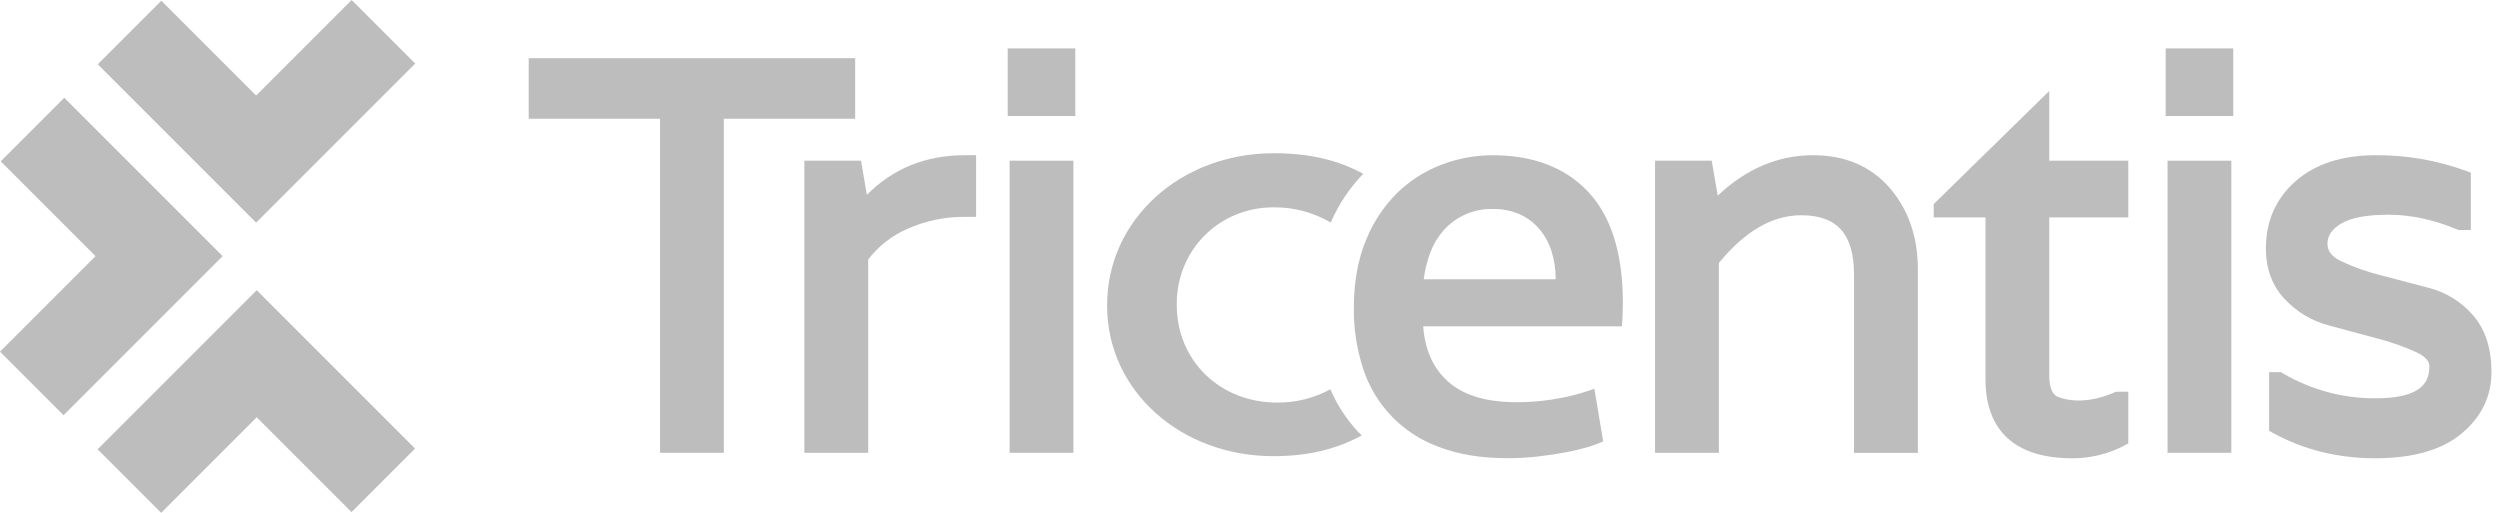<?xml version="1.0" encoding="UTF-8" standalone="no"?>
<!DOCTYPE svg PUBLIC "-//W3C//DTD SVG 1.1//EN" "http://www.w3.org/Graphics/SVG/1.1/DTD/svg11.dtd">
<!-- Created with Vectornator (http://vectornator.io/) -->
<svg height="100%" stroke-miterlimit="10" style="fill-rule:nonzero;clip-rule:evenodd;stroke-linecap:round;stroke-linejoin:round;" version="1.1" viewBox="0 0 195 40" width="100%" xml:space="preserve" xmlns="http://www.w3.org/2000/svg" xmlns:vectornator="http://vectornator.io" xmlns:xlink="http://www.w3.org/1999/xlink">
<defs/>
<g id="Untitled" vectornator:layerName="Untitled">
<g opacity="1" vectornator:layerName="rect">
<clipPath clip-rule="nonzero" id="ClipPath">
<path d="M0 0L194.333 0L194.333 0L194.333 40L194.333 40L0 40L0 40L0 0L0 0Z"/>
</clipPath>
<g clip-path="url(#ClipPath)">
<path d="M66.704 4.541L41.239 4.541L41.239 9.262L51.484 9.262L51.484 35.319L56.459 35.319L56.459 9.262L66.704 9.262L66.704 4.541Z" fill="#bdbdbd" fill-rule="nonzero" opacity="1" stroke="none" vectornator:layerName="path"/>
<path d="M67.616 15.198L67.158 12.532L62.74 12.532L62.74 35.319L67.72 35.319L67.72 20.239C68.524 19.19 69.582 18.365 70.796 17.843C72.196 17.22 73.712 16.903 75.244 16.914L76.136 16.914L76.136 12.107L75.244 12.107C72.203 12.107 69.645 13.146 67.616 15.198Z" fill="#bdbdbd" fill-rule="nonzero" opacity="1" stroke="none" vectornator:layerName="path"/>
<path d="M83.874 3.776L78.601 3.776L78.601 9.048L83.874 9.048L83.874 3.776Z" fill="#bdbdbd" fill-rule="nonzero" opacity="1" stroke="none" vectornator:layerName="path"/>
<path d="M83.726 12.533L78.751 12.533L78.751 35.319L83.726 35.319L83.726 12.533Z" fill="#bdbdbd" fill-rule="nonzero" opacity="1" stroke="none" vectornator:layerName="path"/>
<path d="M141.423 12.107C138.689 12.107 136.19 13.168 133.984 15.262L133.514 12.532L129.094 12.532L129.094 35.319L134.073 35.319L134.073 20.509C136.095 18.038 138.253 16.788 140.487 16.788C143.299 16.788 144.613 18.26 144.613 21.421L144.613 35.322L149.592 35.322L149.592 20.993C149.592 18.488 148.861 16.365 147.418 14.681C145.947 12.973 143.933 12.107 141.423 12.107Z" fill="#bdbdbd" fill-rule="nonzero" opacity="1" stroke="none" vectornator:layerName="path"/>
<path d="M159.843 7.095L150.829 15.916L150.829 16.957L154.868 16.957L154.868 29.582C154.868 33.614 157.206 35.746 161.627 35.746C163.048 35.752 164.45 35.41 165.709 34.75L166.006 34.595L166.006 30.556L165.039 30.556L164.931 30.605C163.039 31.445 161.407 31.33 160.488 30.943C160.061 30.757 159.843 30.185 159.843 29.236L159.843 16.956L166.006 16.956L166.006 12.532L159.843 12.532L159.843 7.095Z" fill="#bdbdbd" fill-rule="nonzero" opacity="1" stroke="none" vectornator:layerName="path"/>
<path d="M174.194 3.776L168.922 3.776L168.922 9.048L174.194 9.048L174.194 3.776Z" fill="#bdbdbd" fill-rule="nonzero" opacity="1" stroke="none" vectornator:layerName="path"/>
<path d="M174.044 12.533L169.069 12.533L169.069 35.319L174.044 35.319L174.044 12.533Z" fill="#bdbdbd" fill-rule="nonzero" opacity="1" stroke="none" vectornator:layerName="path"/>
<path d="M192.915 24.612C192.012 23.555 190.804 22.803 189.457 22.456L185.692 21.468C184.621 21.201 183.578 20.828 182.578 20.359C181.652 19.909 181.544 19.363 181.544 18.994C181.544 18.39 181.882 17.887 182.578 17.459C183.349 16.984 184.602 16.748 186.304 16.748C188.035 16.748 189.836 17.135 191.66 17.896L191.763 17.939L192.725 17.939L192.725 13.467L192.363 13.333C190.095 12.504 187.698 12.088 185.284 12.107C182.693 12.107 180.605 12.783 179.075 14.114C177.525 15.466 176.739 17.244 176.739 19.378C176.739 20.963 177.233 22.292 178.207 23.328C179.145 24.331 180.347 25.046 181.676 25.393L185.422 26.398C186.476 26.668 187.503 27.031 188.493 27.48C189.489 27.951 189.489 28.428 189.489 28.584C189.489 29.65 189.063 31.067 185.324 31.067C182.763 31.087 180.243 30.408 178.04 29.104L177.909 29.027L176.991 29.027L176.991 33.605L177.276 33.763C179.671 35.078 182.357 35.745 185.258 35.745C188.196 35.745 190.461 35.1 191.988 33.831C193.544 32.537 194.334 30.925 194.334 29.04C194.338 27.192 193.858 25.701 192.915 24.612Z" fill="#bdbdbd" fill-rule="nonzero" opacity="1" stroke="none" vectornator:layerName="path"/>
<path d="M116.404 12.107C115.034 12.11 113.677 12.366 112.399 12.861C111.102 13.359 109.921 14.12 108.931 15.096C107.879 16.159 107.057 17.426 106.512 18.819C105.906 20.304 105.599 22.059 105.599 24.035C105.583 25.622 105.823 27.201 106.31 28.712C107.22 31.566 109.403 33.836 112.22 34.855C113.729 35.442 115.529 35.739 117.57 35.739C118.361 35.739 119.151 35.696 119.938 35.608C120.712 35.521 121.442 35.413 122.105 35.285C122.706 35.174 123.302 35.032 123.89 34.858C124.286 34.743 124.673 34.599 125.048 34.432L124.361 30.32C123.551 30.619 122.719 30.854 121.871 31.019C120.678 31.26 119.461 31.378 118.243 31.369C115.987 31.369 114.24 30.858 113.048 29.849C111.856 28.84 111.168 27.395 111.019 25.555L111.01 25.454L126.502 25.454C126.528 25.193 126.548 24.894 126.562 24.567C126.576 24.191 126.583 23.874 126.583 23.595C126.583 19.791 125.678 16.891 123.894 14.979C122.11 13.067 119.591 12.107 116.404 12.107ZM121.341 21.781L111.05 21.781L111.065 21.676C111.154 21.002 111.322 20.338 111.562 19.703C111.797 19.071 112.144 18.488 112.588 17.981C113.561 16.877 114.976 16.261 116.448 16.302C117.179 16.287 117.903 16.432 118.572 16.729C119.154 17 119.669 17.394 120.084 17.882C120.507 18.39 120.826 18.976 121.022 19.606C121.235 20.282 121.343 20.987 121.341 21.696L121.341 21.781Z" fill="#bdbdbd" fill-rule="nonzero" opacity="1" stroke="none" vectornator:layerName="path"/>
<path d="M99.364 11.95C92.066 11.95 86.356 17.149 86.356 23.787L86.356 23.874C86.356 30.44 92.047 35.581 99.323 35.581C101.989 35.581 104.247 35.05 106.223 33.956L106.167 33.907C106.082 33.828 105.995 33.75 105.915 33.665C105.018 32.696 104.292 31.581 103.771 30.367C102.495 31.057 101.064 31.413 99.613 31.401C95.153 31.401 91.788 28.129 91.788 23.787L91.788 23.7C91.788 19.479 95.099 16.173 99.328 16.173C100.899 16.153 102.446 16.563 103.801 17.357C104.407 15.947 105.265 14.659 106.332 13.557C104.359 12.473 102.077 11.95 99.364 11.95Z" fill="#bdbdbd" fill-rule="nonzero" opacity="1" stroke="none" vectornator:layerName="path"/>
<path d="M4.957 32.387L0 27.431L7.452 19.979L0.055 12.582L5.012 7.625L17.365 19.979L4.957 32.387Z" fill="#bdbdbd" fill-rule="nonzero" opacity="1" stroke="none" vectornator:layerName="path"/>
<path d="M12.569 40L7.613 35.043L20.022 22.635L32.375 34.988L27.418 39.943L20.022 32.548L12.569 40Z" fill="#bdbdbd" fill-rule="nonzero" opacity="1" stroke="none" vectornator:layerName="path"/>
<path d="M19.979 17.365L7.626 5.012L12.583 0.057L19.979 7.453L27.431 0L32.388 4.957L19.979 17.365Z" fill="#bdbdbd" fill-rule="nonzero" opacity="1" stroke="none" vectornator:layerName="path"/>
</g>
</g>
</g>
</svg>
